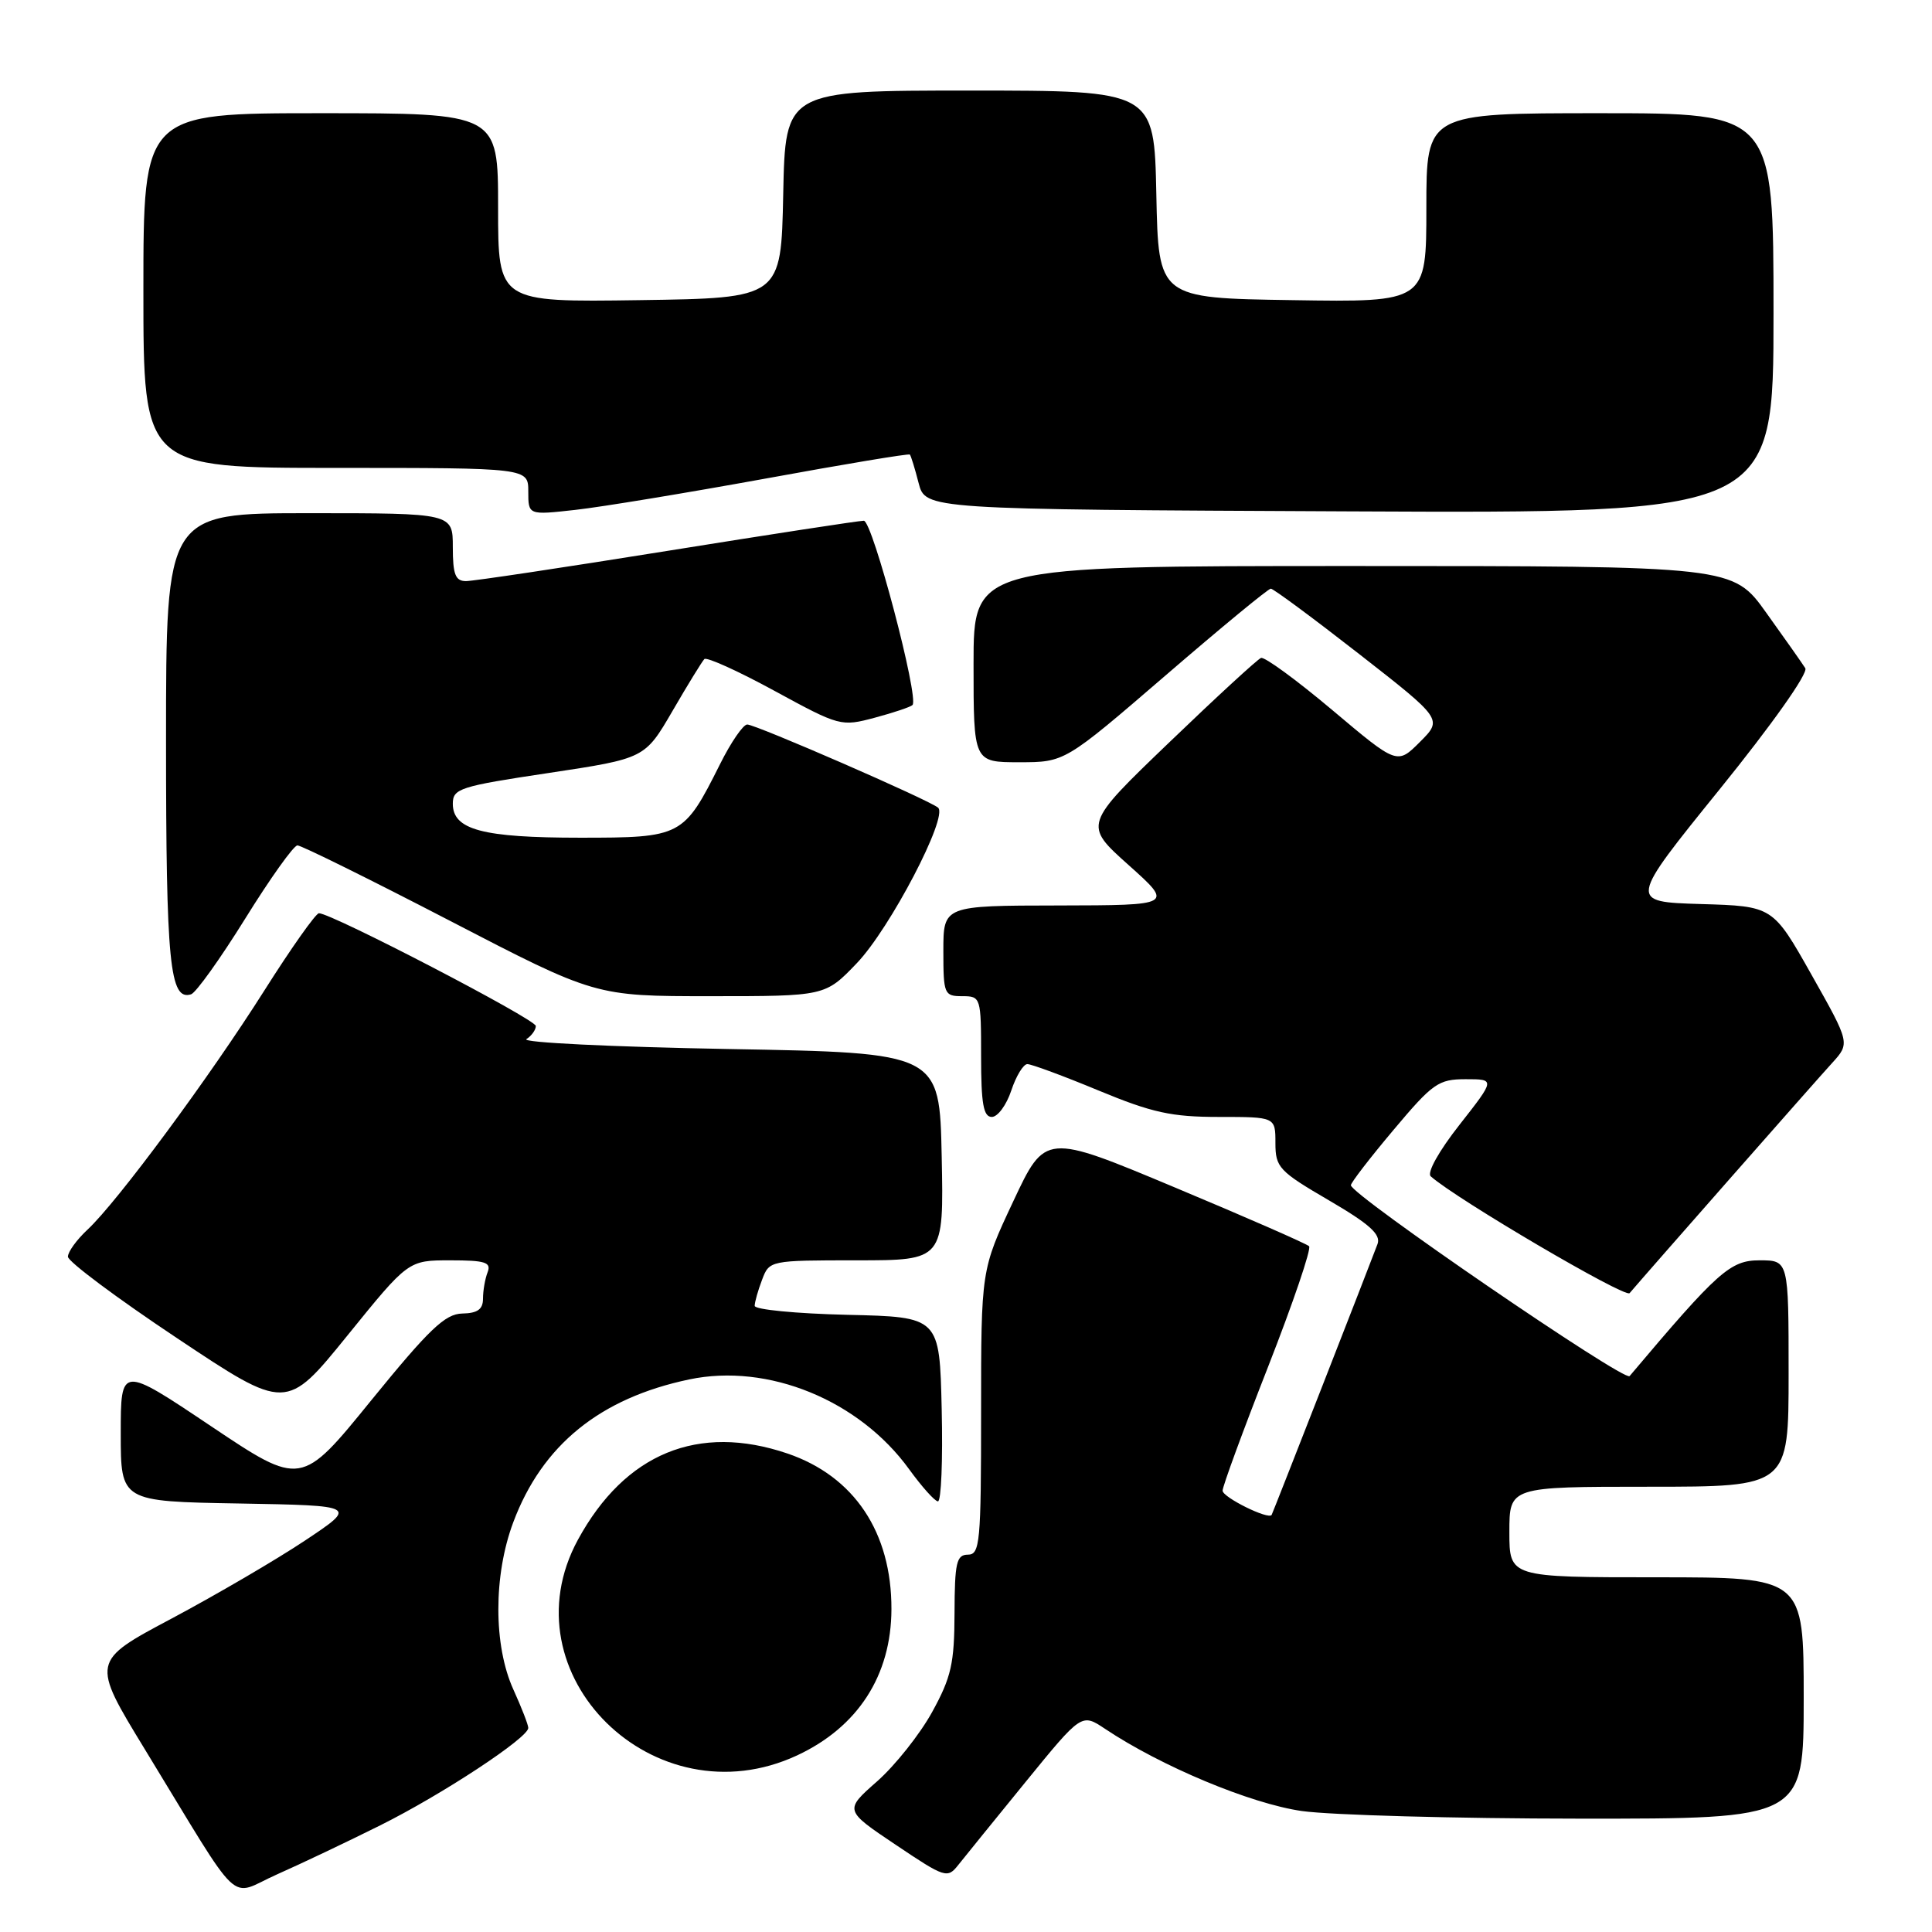 <?xml version="1.0" encoding="UTF-8" standalone="no"?>
<!DOCTYPE svg PUBLIC "-//W3C//DTD SVG 1.1//EN" "http://www.w3.org/Graphics/SVG/1.1/DTD/svg11.dtd" >
<svg xmlns="http://www.w3.org/2000/svg" xmlns:xlink="http://www.w3.org/1999/xlink" version="1.1" viewBox="0 0 256 256">
 <g >
 <path fill="currentColor"
d=" M 50.38 241.87 C 58.59 237.78 70.00 230.27 70.00 228.96 C 70.00 228.55 69.11 226.26 68.02 223.86 C 65.38 218.04 65.37 208.75 68.01 201.71 C 71.84 191.48 79.50 185.26 91.33 182.78 C 101.76 180.59 113.85 185.53 120.47 194.69 C 122.14 196.99 123.85 198.91 124.28 198.94 C 124.71 198.97 124.94 193.49 124.78 186.75 C 124.50 174.50 124.50 174.50 112.25 174.22 C 105.51 174.06 100.00 173.53 100.00 173.03 C 100.00 172.54 100.44 170.98 100.98 169.57 C 101.94 167.02 102.02 167.00 113.50 167.00 C 125.06 167.00 125.06 167.00 124.78 153.25 C 124.50 139.50 124.50 139.50 96.50 139.00 C 81.10 138.72 69.06 138.14 69.75 137.69 C 70.44 137.25 71.00 136.46 71.00 135.95 C 71.00 135.07 43.91 120.99 42.26 121.01 C 41.84 121.02 38.58 125.63 35.02 131.26 C 27.73 142.78 15.54 159.26 11.61 162.92 C 10.17 164.26 9.00 165.87 9.00 166.52 C 9.00 167.16 15.51 172.02 23.47 177.32 C 37.93 186.96 37.93 186.96 46.02 176.98 C 54.10 167.00 54.10 167.00 59.66 167.00 C 64.31 167.00 65.12 167.26 64.61 168.58 C 64.27 169.45 64.00 171.03 64.00 172.08 C 64.00 173.49 63.28 174.01 61.25 174.05 C 58.98 174.10 56.89 176.09 49.20 185.54 C 39.91 196.98 39.91 196.98 27.95 188.97 C 16.00 180.96 16.00 180.96 16.00 189.95 C 16.00 198.95 16.00 198.95 31.68 199.22 C 47.36 199.50 47.36 199.50 40.43 204.12 C 36.62 206.66 28.68 211.30 22.79 214.44 C 12.08 220.13 12.08 220.13 19.21 231.82 C 32.41 253.44 30.12 251.28 36.72 248.36 C 39.88 246.96 46.03 244.04 50.38 241.87 Z  M 135.91 236.10 C 143.32 227.01 143.32 227.01 146.41 229.07 C 153.84 234.04 165.72 239.00 172.50 239.97 C 176.35 240.51 192.89 240.97 209.25 240.98 C 239.00 241.00 239.00 241.00 239.00 225.00 C 239.00 209.00 239.00 209.00 219.50 209.00 C 200.00 209.00 200.00 209.00 200.00 203.00 C 200.00 197.00 200.00 197.00 218.50 197.00 C 237.00 197.00 237.00 197.00 237.00 182.00 C 237.00 167.00 237.00 167.00 233.15 167.00 C 229.27 167.00 227.66 168.44 215.93 182.34 C 215.26 183.14 179.00 158.31 179.00 157.05 C 179.00 156.71 181.54 153.41 184.65 149.72 C 189.85 143.53 190.60 143.00 194.21 143.00 C 198.13 143.00 198.13 143.00 193.40 149.03 C 190.66 152.51 189.05 155.40 189.58 155.87 C 193.02 158.92 215.35 172.03 215.93 171.35 C 218.28 168.59 240.75 143.05 242.75 140.87 C 245.15 138.23 245.15 138.23 240.03 129.15 C 234.91 120.07 234.91 120.07 225.36 119.79 C 215.80 119.50 215.80 119.50 227.86 104.59 C 234.83 95.97 239.62 89.20 239.21 88.54 C 238.82 87.92 236.50 84.62 234.05 81.21 C 229.61 75.00 229.61 75.00 179.30 75.00 C 129.00 75.00 129.00 75.00 129.00 88.00 C 129.00 101.00 129.00 101.00 135.05 101.00 C 141.09 101.00 141.09 101.00 154.44 89.50 C 161.77 83.18 168.05 78.00 168.39 78.00 C 168.72 78.00 173.98 81.89 180.08 86.65 C 191.16 95.30 191.16 95.30 188.15 98.31 C 185.13 101.33 185.13 101.33 176.54 94.09 C 171.81 90.11 167.56 87.00 167.09 87.18 C 166.63 87.35 161.14 92.40 154.91 98.39 C 143.57 109.28 143.57 109.28 149.53 114.61 C 155.50 119.95 155.50 119.95 140.25 119.98 C 125.00 120.00 125.00 120.00 125.00 126.00 C 125.00 131.73 125.11 132.00 127.50 132.00 C 129.96 132.00 130.00 132.13 130.00 140.00 C 130.00 146.25 130.31 148.00 131.42 148.00 C 132.20 148.00 133.36 146.43 134.00 144.50 C 134.64 142.57 135.60 141.00 136.13 141.00 C 136.67 141.00 140.92 142.57 145.57 144.50 C 152.66 147.44 155.23 148.00 161.51 148.00 C 169.00 148.00 169.00 148.00 169.00 151.46 C 169.00 154.68 169.47 155.19 176.07 159.04 C 181.47 162.19 183.00 163.57 182.53 164.84 C 181.58 167.40 168.66 200.47 168.50 200.73 C 168.10 201.42 162.00 198.40 162.00 197.52 C 162.00 196.95 164.71 189.56 168.03 181.10 C 171.34 172.64 173.79 165.45 173.46 165.13 C 173.14 164.81 165.14 161.30 155.69 157.35 C 138.50 150.15 138.50 150.15 134.25 159.21 C 130.00 168.26 130.00 168.26 130.00 187.13 C 130.00 204.43 129.85 206.00 128.25 206.00 C 126.74 206.01 126.50 207.06 126.48 213.75 C 126.46 220.42 126.05 222.24 123.51 226.86 C 121.89 229.80 118.61 233.93 116.22 236.04 C 111.87 239.87 111.87 239.87 118.68 244.44 C 125.25 248.85 125.54 248.94 126.99 247.10 C 127.82 246.05 131.84 241.10 135.91 236.10 Z  M 105.62 232.60 C 113.68 228.84 118.10 222.00 118.12 213.22 C 118.15 203.04 113.18 195.61 104.35 192.60 C 92.53 188.58 82.82 192.57 76.58 204.02 C 66.88 221.85 86.73 241.39 105.62 232.60 Z  M 32.50 121.71 C 35.80 116.39 38.91 112.03 39.41 112.02 C 39.91 112.01 48.99 116.50 59.60 122.00 C 78.88 132.00 78.88 132.00 94.11 132.00 C 109.34 132.00 109.34 132.00 113.53 127.63 C 117.93 123.04 125.68 108.20 124.30 107.02 C 123.11 106.00 100.15 96.00 99.01 96.00 C 98.47 96.00 96.85 98.36 95.41 101.25 C 90.59 110.87 90.34 111.00 76.87 111.00 C 63.93 111.00 60.00 109.95 60.00 106.50 C 60.00 104.49 60.91 104.19 72.73 102.42 C 85.45 100.50 85.45 100.50 89.12 94.19 C 91.13 90.72 93.03 87.64 93.33 87.33 C 93.64 87.03 97.82 88.92 102.64 91.55 C 111.25 96.24 111.45 96.29 115.91 95.10 C 118.41 94.43 120.65 93.68 120.91 93.42 C 121.82 92.52 115.61 69.00 114.46 69.00 C 113.82 69.00 102.09 70.80 88.40 73.00 C 74.70 75.20 62.71 77.00 61.75 77.00 C 60.34 77.00 60.00 76.12 60.00 72.50 C 60.00 68.00 60.00 68.00 41.00 68.00 C 22.00 68.00 22.00 68.00 22.00 98.07 C 22.00 127.70 22.49 132.64 25.32 131.75 C 25.97 131.54 29.20 127.02 32.50 121.71 Z  M 101.40 63.42 C 111.79 61.52 120.41 60.08 120.56 60.23 C 120.70 60.38 121.23 62.08 121.72 64.00 C 122.63 67.50 122.63 67.50 178.81 67.76 C 235.00 68.02 235.00 68.02 235.00 41.51 C 235.00 15.00 235.00 15.00 212.00 15.00 C 189.00 15.00 189.00 15.00 189.00 27.52 C 189.00 40.05 189.00 40.05 171.25 39.77 C 153.50 39.50 153.50 39.50 153.22 25.75 C 152.94 12.00 152.94 12.00 128.50 12.00 C 104.06 12.00 104.06 12.00 103.78 25.75 C 103.50 39.50 103.50 39.50 84.75 39.77 C 66.00 40.04 66.00 40.04 66.00 27.52 C 66.00 15.00 66.00 15.00 42.50 15.00 C 19.00 15.00 19.00 15.00 19.00 38.50 C 19.00 62.00 19.00 62.00 44.50 62.00 C 70.00 62.00 70.00 62.00 70.00 65.13 C 70.00 68.26 70.00 68.26 76.25 67.56 C 79.69 67.18 91.00 65.31 101.40 63.42 Z "/>
</g>
</svg>